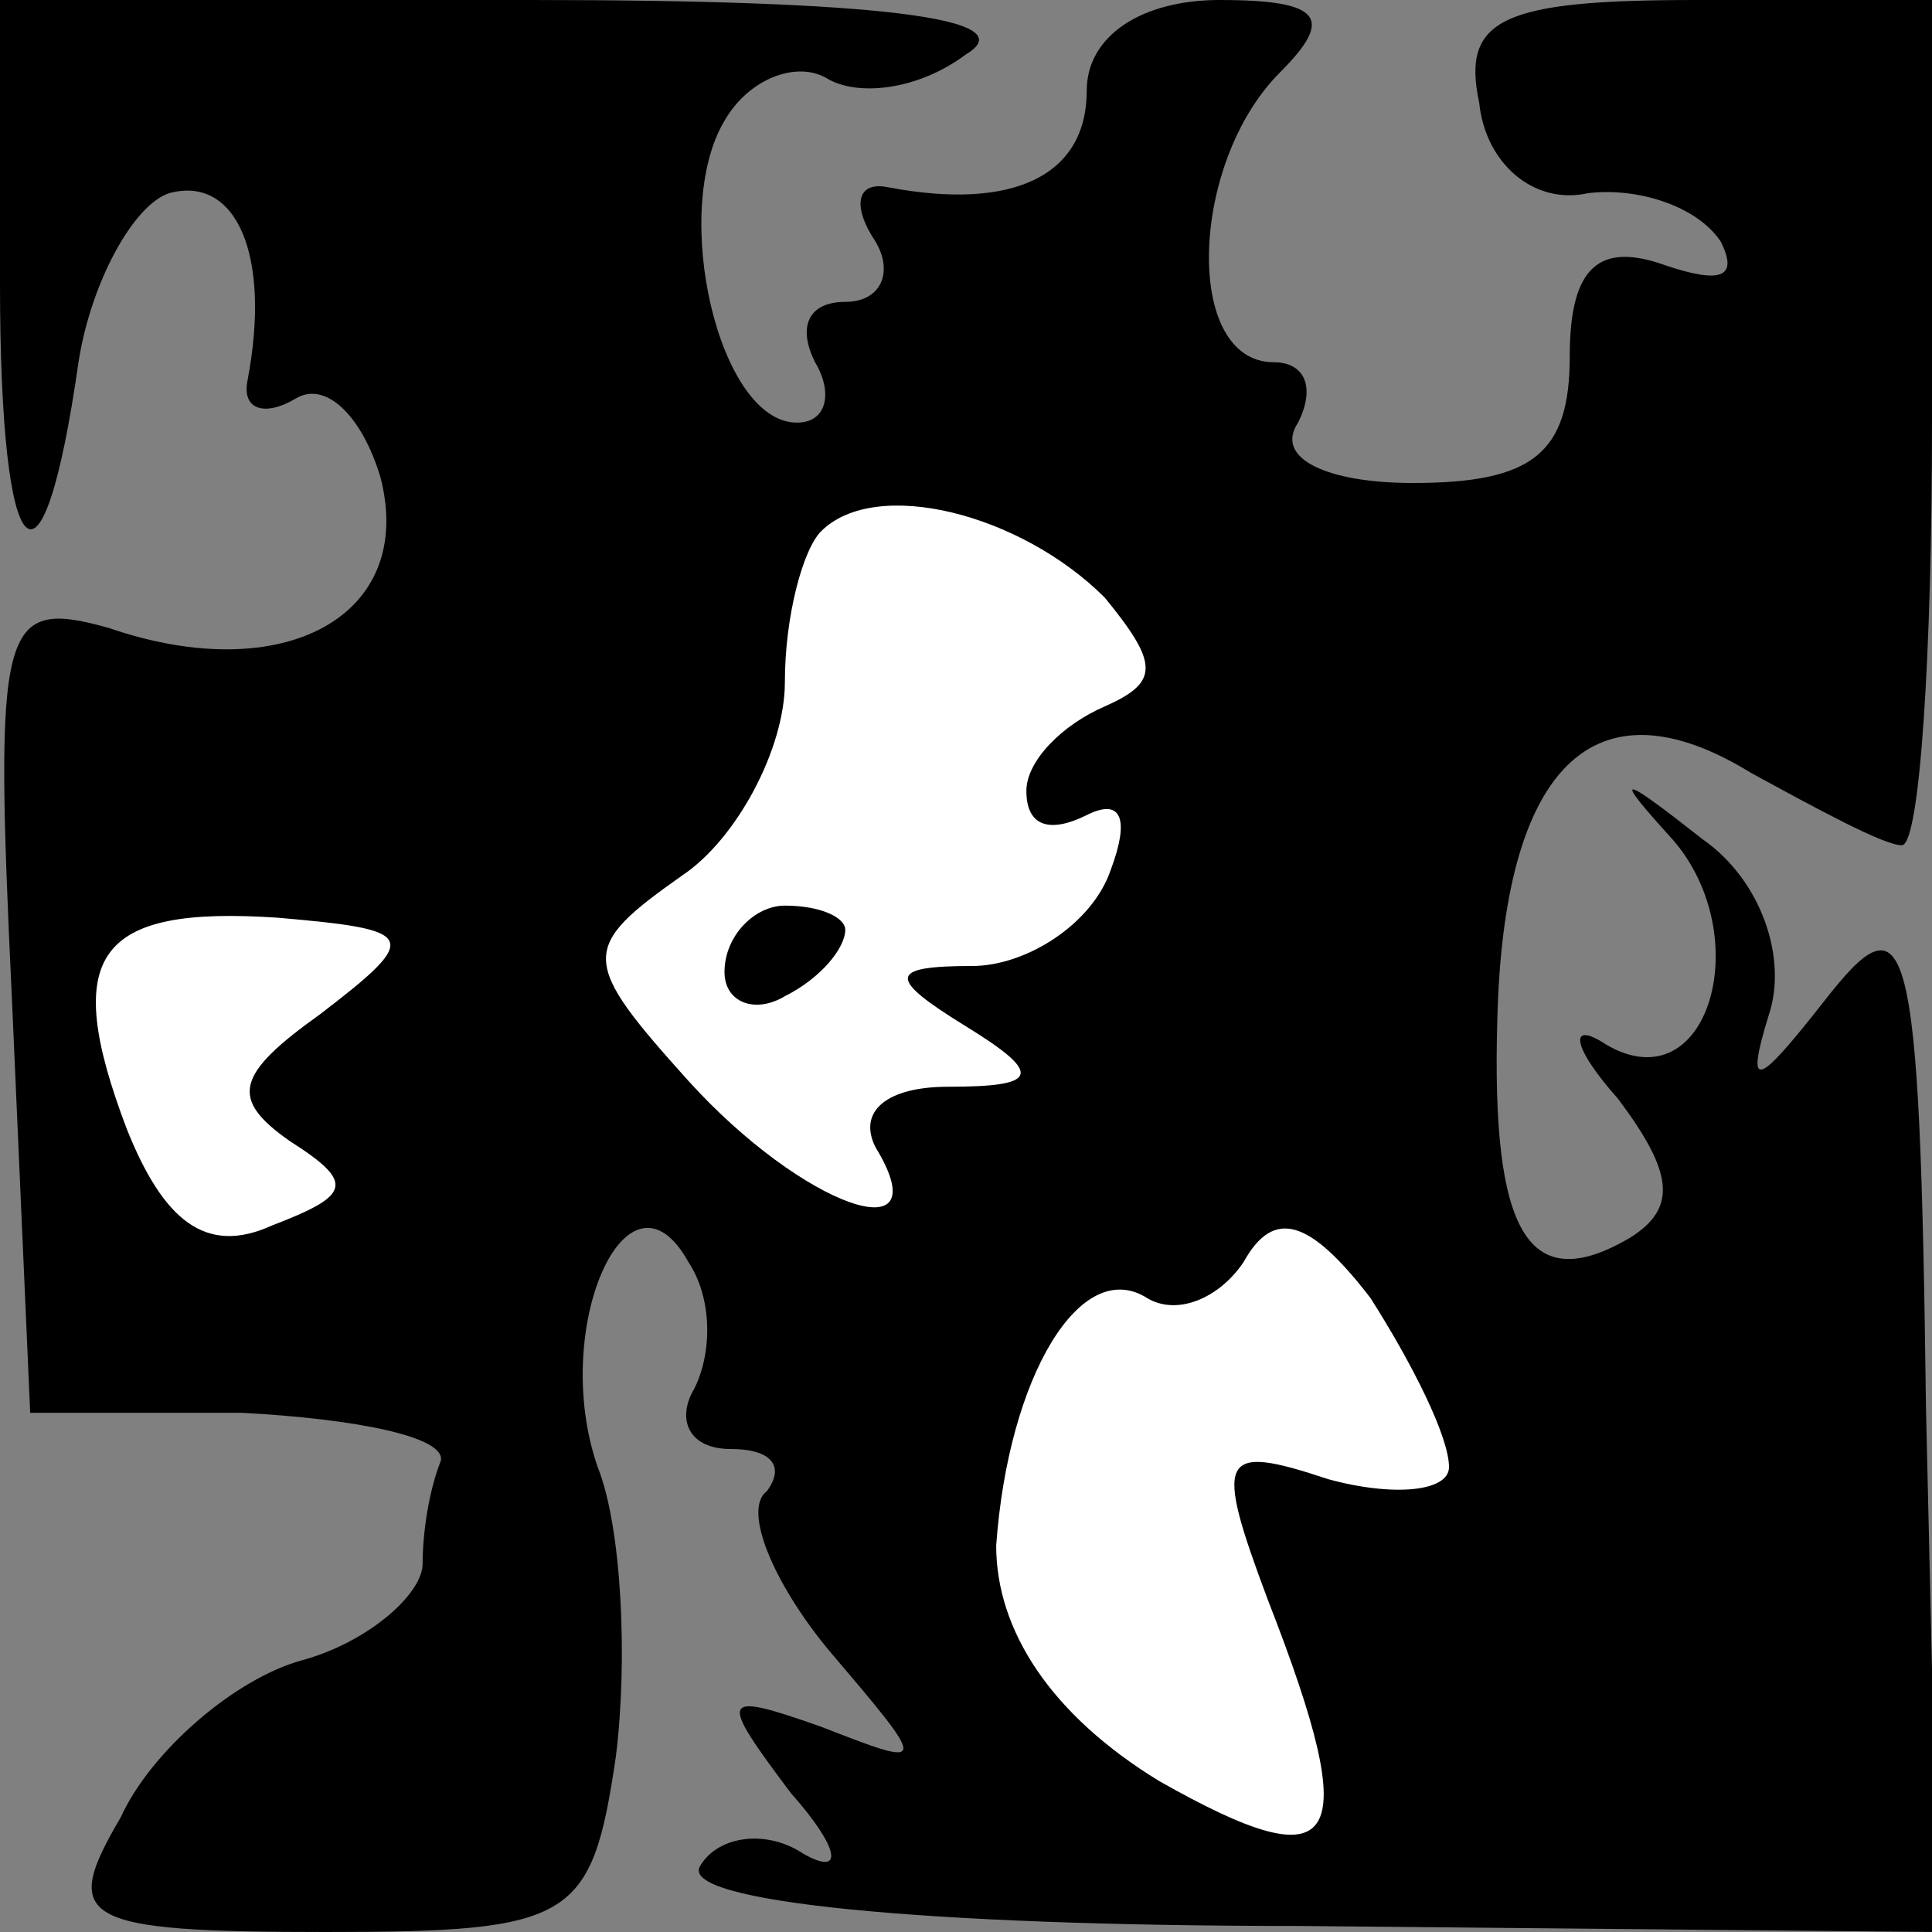 <?xml version="1.0" standalone="no"?>
<!DOCTYPE svg PUBLIC "-//W3C//DTD SVG 20010904//EN"
 "http://www.w3.org/TR/2001/REC-SVG-20010904/DTD/svg10.dtd">
<svg version="1.0" xmlns="http://www.w3.org/2000/svg"
 width="32pt" height="32pt" viewBox="0 0 32 32"
 preserveAspectRatio="xMidYMid meet">
<rect x="0" y="0" width="32" height="32" fill="#808080" stroke="none"/>
<g transform="translate(0,32) scale(0.1,-0.1)"
fill="#000000" stroke="none">
<path fill="#000000" stroke="none" d="M0 273 c0 -48 7 -55 13 -13 2 13 9 26
15 28 11 3 17 -10 13 -31 -1 -5 3 -6 8 -3 5 3 11 -3 14 -13 6 -23 -16 -35 -45
-25 -18 5 -19 1 -16 -62 l3 -68 35 0 c19 -1 34 -4 33 -8 -2 -5 -3 -12 -3 -17
0 -5 -9 -13 -20 -16 -11 -3 -25 -15 -30 -26 -10 -17 -7 -19 34 -19 41 0 44 2
48 29 2 16 1 38 -3 48 -8 23 5 52 15 34 4 -6 4 -15 1 -21 -3 -5 -1 -10 6 -10
7 0 9 -3 6 -7 -4 -3 1 -15 10 -26 17 -20 17 -20 -1 -13 -17 6 -17 5 -5 -11 8
-9 9 -14 2 -10 -6 4 -14 3 -17 -2 -4 -6 37 -10 99 -10 l106 -1 -2 87 c-1 80
-3 85 -17 67 -11 -14 -13 -15 -9 -2 3 9 -1 22 -11 29 -14 11 -15 11 -5 0 14
-16 6 -44 -11 -34 -6 4 -6 0 2 -9 9 -12 10 -18 2 -23 -17 -10 -23 1 -22 36 1
42 16 57 42 41 11 -6 22 -12 25 -12 3 0 5 32 5 70 l0 70 -39 0 c-32 0 -39 -3
-36 -17 1 -10 9 -17 18 -15 8 1 18 -2 22 -8 3 -6 0 -7 -9 -4 -11 4 -16 0 -16
-15 0 -16 -6 -21 -26 -21 -14 0 -23 4 -19 10 3 6 1 10 -4 10 -15 0 -14 33 1
48 9 9 7 12 -10 12 -13 0 -22 -6 -22 -15 0 -14 -12 -20 -33 -16 -5 1 -6 -3 -2
-9 3 -5 1 -10 -5 -10 -6 0 -8 -4 -5 -10 3 -5 2 -10 -3 -10 -13 0 -21 35 -12
50 4 7 12 10 17 7 5 -3 15 -2 23 4 10 6 -15 9 -72 9 l-88 0 0 -47z"/>
<path fill="#ffffff" stroke="none" d="M183 221 c9 -11 9 -14 0 -18 -7 -3 -13
-9 -13 -14 0 -6 4 -7 10 -4 6 3 7 -1 4 -9 -3 -9 -14 -16 -23 -16 -14 0 -14 -2
-1 -10 13 -8 12 -10 -3 -10 -10 0 -15 -4 -12 -10 11 -18 -12 -10 -31 11 -18
20 -18 22 -1 34 9 6 17 21 17 32 0 11 3 22 6 25 9 9 33 3 47 -11z"/>
<path fill="#ffffff" stroke="none" d="M53 152 c-14 -10 -15 -14 -5 -21 11 -7
10 -9 -3 -14 -11 -5 -18 1 -24 16 -11 29 -5 37 25 35 23 -2 24 -3 7 -16z"/>
<path fill="#ffffff" stroke="none" d="M240 77 c0 -4 -9 -5 -20 -2 -18 6 -19
4 -10 -20 16 -41 12 -47 -18 -30 -18 11 -27 25 -27 39 2 28 14 48 25 41 5 -3
12 0 16 6 5 9 11 7 21 -6 7 -11 13 -23 13 -28z"/>
<path fill="#000000" stroke="none" d="M120 159 c0 -5 5 -7 10 -4 6 3 10 8 10
11 0 2 -4 4 -10 4 -5 0 -10 -5 -10 -11z"/>
</g>
</svg>

